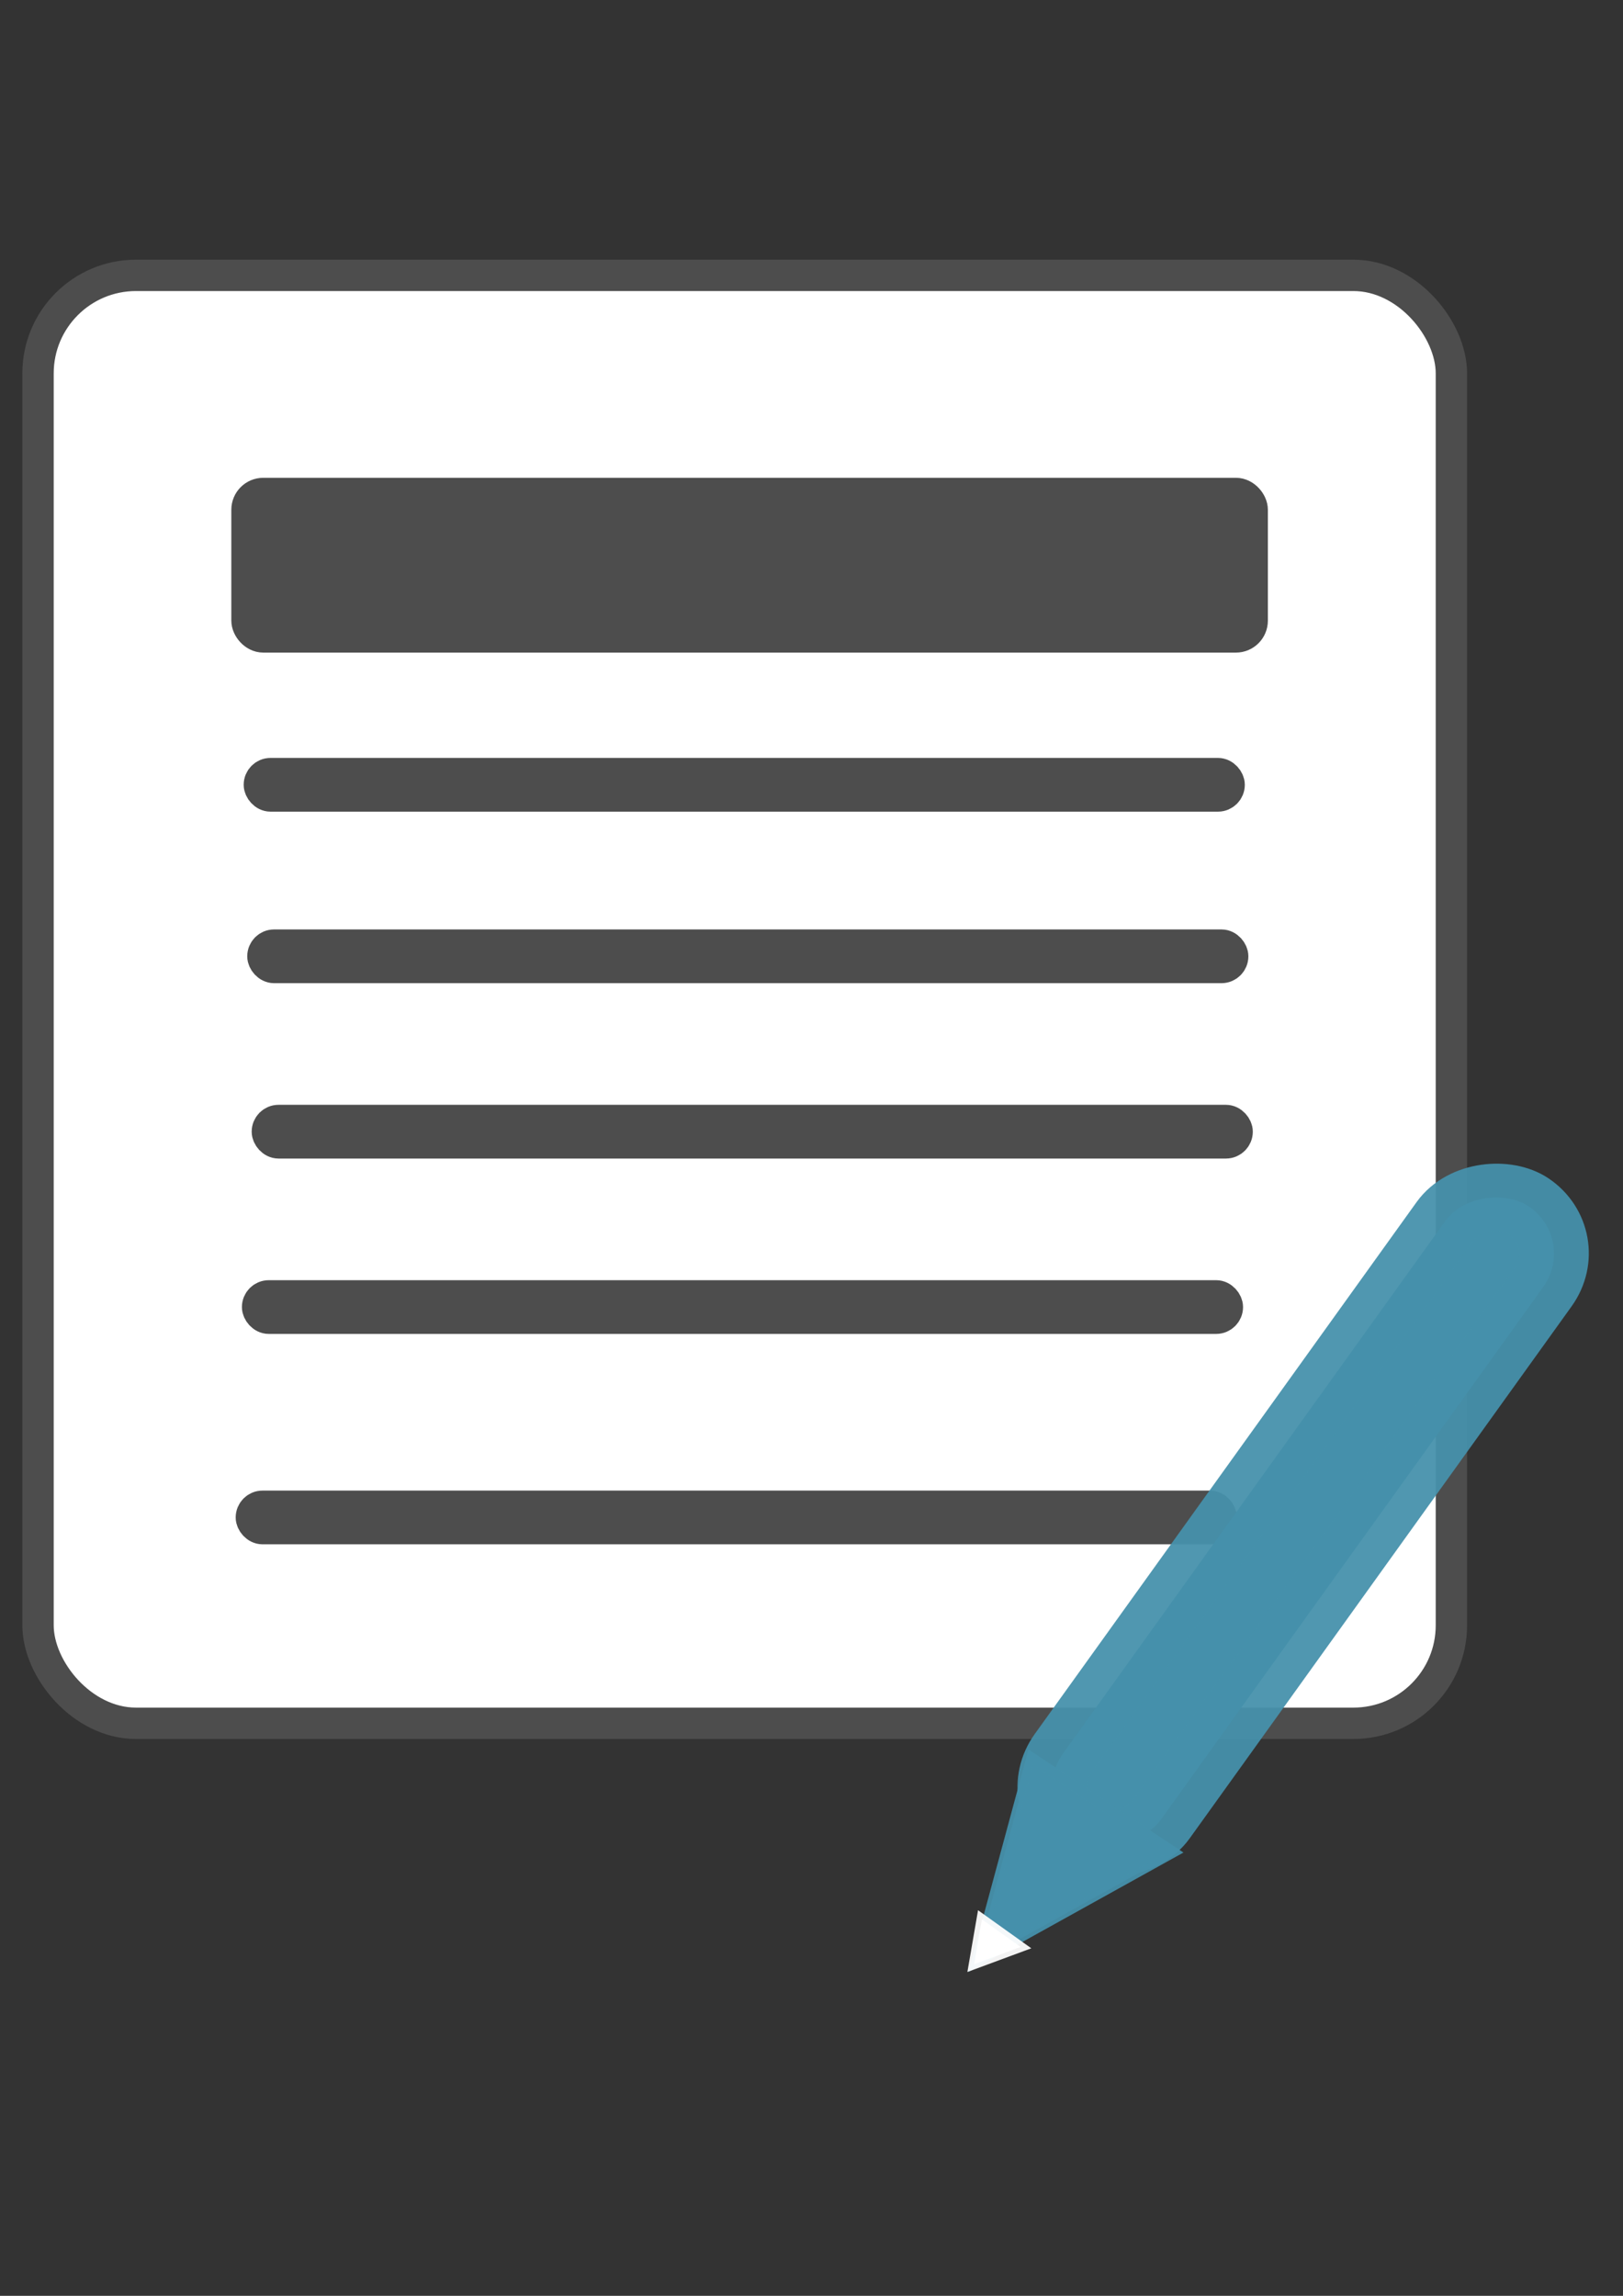 <?xml version="1.0" encoding="UTF-8" standalone="no"?>
<!-- Created with Inkscape (http://www.inkscape.org/) -->

<svg
   xmlns:dc="http://purl.org/dc/elements/1.1/"
   xmlns:cc="http://creativecommons.org/ns#"
   xmlns:rdf="http://www.w3.org/1999/02/22-rdf-syntax-ns#"
   xmlns:svg="http://www.w3.org/2000/svg"
   xmlns="http://www.w3.org/2000/svg"
   xmlns:sodipodi="http://sodipodi.sourceforge.net/DTD/sodipodi-0.dtd"
   xmlns:inkscape="http://www.inkscape.org/namespaces/inkscape"
   width="744.094"
   height="1052.362"
   id="svg2"
   version="1.1"
   inkscape:version="0.48.4 r"
   sodipodi:docname="editproject.svg"
   inkscape:export-filename="C:\Users\Petra\Desktop\ACScrum\static\images\createproject.png"
   inkscape:export-xdpi="90"
   inkscape:export-ydpi="90">
  <rect width="100%" height="100%" fill="#333333" stroke="none"/>
  <defs
     id="defs4" />
  <sodipodi:namedview
     id="base"
     pagecolor="#ffffff"
     bordercolor="#666666"
     borderopacity="1.0"
     inkscape:pageopacity="0.0"
     inkscape:pageshadow="2"
     inkscape:zoom="0.7"
     inkscape:cx="366.87095"
     inkscape:cy="582.57596"
     inkscape:document-units="px"
     inkscape:current-layer="layer1-3"
     showgrid="true"
     inkscape:window-width="1600"
     inkscape:window-height="838"
     inkscape:window-x="-8"
     inkscape:window-y="-8"
     inkscape:window-maximized="1"
     showguides="false">
    <inkscape:grid
       type="xygrid"
       id="grid3834" />
  </sodipodi:namedview>
  <g
     inkscape:label="Layer 1"
     inkscape:groupmode="layer"
     id="layer1">
    <g
       id="layer1-3"
       inkscape:label="Layer 1"
       transform="translate(6.51,114.518)">
      <rect
         inkscape:export-ydpi="90"
         inkscape:export-xdpi="90"
         ry="44.912"
         y="11.706"
         x="10.926"
         height="663.704"
         width="647.984"
         id="rect2985"
         style="fill:#ffffff;fill-opacity:1;fill-rule:nonzero;stroke:#4d4d4d;stroke-width:14.375;stroke-linecap:square;stroke-linejoin:miter;stroke-miterlimit:4;stroke-opacity:1;stroke-dasharray:none"
         inkscape:export-filename="C:\Users\Petra\Desktop\ACScrum\static\images\createproject.png" />
      <rect
         inkscape:export-ydpi="90"
         inkscape:export-xdpi="90"
         inkscape:export-filename="C:\Users\Petra\Desktop\ACScrum\static\images\createproject.png"
         ry="7.41"
         y="111.728"
         x="106.777"
         height="65.664"
         width="460.759"
         id="rect2987"
         style="fill:#4d4d4d;fill-opacity:1;fill-rule:nonzero;stroke:#4d4d4d;stroke-width:14.463;stroke-linecap:square;stroke-linejoin:miter;stroke-miterlimit:4;stroke-opacity:1;stroke-dasharray:none" />
      <rect
         inkscape:export-ydpi="90"
         inkscape:export-xdpi="90"
         inkscape:export-filename="C:\Users\Petra\Desktop\ACScrum\static\images\createproject.png"
         ry="4.625"
         y="240.59"
         x="112.901"
         height="9.25"
         width="443.606"
         id="rect2989"
         style="fill:#ffffff;fill-opacity:1;fill-rule:nonzero;stroke:#4d4d4d;stroke-width:15.38;stroke-linecap:square;stroke-linejoin:miter;stroke-miterlimit:4;stroke-opacity:1;stroke-dasharray:none" />
      <rect
         inkscape:export-ydpi="90"
         inkscape:export-xdpi="90"
         inkscape:export-filename="C:\Users\Petra\Desktop\ACScrum\static\images\createproject.png"
         ry="4.625"
         y="319.212"
         x="114.531"
         height="9.25"
         width="443.606"
         id="rect2989-1"
         style="fill:#ffffff;fill-opacity:1;fill-rule:nonzero;stroke:#4d4d4d;stroke-width:15.38;stroke-linecap:square;stroke-linejoin:miter;stroke-miterlimit:4;stroke-opacity:1;stroke-dasharray:none" />
      <rect
         inkscape:export-ydpi="90"
         inkscape:export-xdpi="90"
         inkscape:export-filename="C:\Users\Petra\Desktop\ACScrum\static\images\createproject.png"
         ry="4.625"
         y="399.6"
         x="116.567"
         height="9.25"
         width="443.606"
         id="rect2989-7"
         style="fill:#ffffff;fill-opacity:1;fill-rule:nonzero;stroke:#4d4d4d;stroke-width:15.38;stroke-linecap:square;stroke-linejoin:miter;stroke-miterlimit:4;stroke-opacity:1;stroke-dasharray:none" />
      <rect
         inkscape:export-ydpi="90"
         inkscape:export-xdpi="90"
         inkscape:export-filename="C:\Users\Petra\Desktop\ACScrum\static\images\createproject.png"
         ry="4.625"
         y="479.989"
         x="112.091"
         height="9.25"
         width="443.606"
         id="rect2989-4"
         style="fill:#ffffff;fill-opacity:1;fill-rule:nonzero;stroke:#4d4d4d;stroke-width:15.38;stroke-linecap:square;stroke-linejoin:miter;stroke-miterlimit:4;stroke-opacity:1;stroke-dasharray:none" />
      <rect
         inkscape:export-ydpi="90"
         inkscape:export-xdpi="90"
         inkscape:export-filename="C:\Users\Petra\Desktop\ACScrum\static\images\createproject.png"
         ry="4.625"
         y="576.431"
         x="109.234"
         height="9.25"
         width="443.606"
         id="rect2989-0"
         style="fill:#ffffff;fill-opacity:1;fill-rule:nonzero;stroke:#4d4d4d;stroke-width:15.38;stroke-linecap:square;stroke-linejoin:miter;stroke-miterlimit:4;stroke-opacity:1;stroke-dasharray:none" />
      <rect
         inkscape:export-ydpi="90"
         inkscape:export-xdpi="90"
         inkscape:export-filename="C:\Users\Petra\Desktop\ACScrum\static\images\createproject.png"
         ry="27.067"
         y="792.865"
         x="-330.904"
         height="54.134"
         width="354.442"
         id="rect2989-5"
         style="fill:#4590ab;fill-opacity:1;fill-rule:nonzero;stroke:#4590ab;stroke-width:31.492;stroke-linecap:square;stroke-linejoin:miter;stroke-miterlimit:4;stroke-opacity:0.941;stroke-dasharray:none"
         transform="matrix(0.583,-0.812,0.83,0.558,0,0)" />
      <path
         sodipodi:type="star"
         style="fill:#4590ab;fill-opacity:1;fill-rule:nonzero;stroke:#4590ab;stroke-width:15.079;stroke-linecap:square;stroke-linejoin:miter;stroke-miterlimit:4;stroke-opacity:0.941;stroke-dasharray:none"
         id="path3855"
         sodipodi:sides="3"
         sodipodi:cx="-1120"
         sodipodi:cy="132.36218"
         sodipodi:r1="200"
         sodipodi:r2="100"
         sodipodi:arg1="2.4980915"
         sodipodi:arg2="3.5452891"
         inkscape:flatsided="false"
         inkscape:rounded="-1.9116653e-015"
         inkscape:randomized="0"
         d="m -1280,252.362 68.038,-159.282 68.038,-159.282 L -1040,72.362 -936.077,210.926 -1108.039,231.644 z"
         transform="matrix(-0.166,-0.155,0.217,-0.226,264.863,593.466)"
         inkscape:transform-center-x="-6.7233852"
         inkscape:transform-center-y="1.1798236" />
      <path
         sodipodi:type="star"
         style="fill:#ffffff;fill-opacity:1;fill-rule:nonzero;stroke:#ffffff;stroke-width:15.079;stroke-linecap:square;stroke-linejoin:miter;stroke-miterlimit:4;stroke-opacity:0.941;stroke-dasharray:none"
         id="path3857"
         sodipodi:sides="3"
         sodipodi:cx="-1080"
         sodipodi:cy="412.36218"
         sodipodi:r1="40"
         sodipodi:r2="20"
         sodipodi:arg1="0"
         sodipodi:arg2="1.0471976"
         inkscape:flatsided="false"
         inkscape:rounded="-1.9116653e-015"
         inkscape:randomized="0"
         d="m -1040,412.362 -30,17.321 -30,17.321 0,-34.641 0,-34.641 30,17.321 z"
         transform="matrix(-0.207,0.237,-0.256,-0.183,330.405,1107.774)"
         inkscape:transform-center-x="-7.5623015"
         inkscape:transform-center-y="13.450673" />
    </g>
  </g>
</svg>
